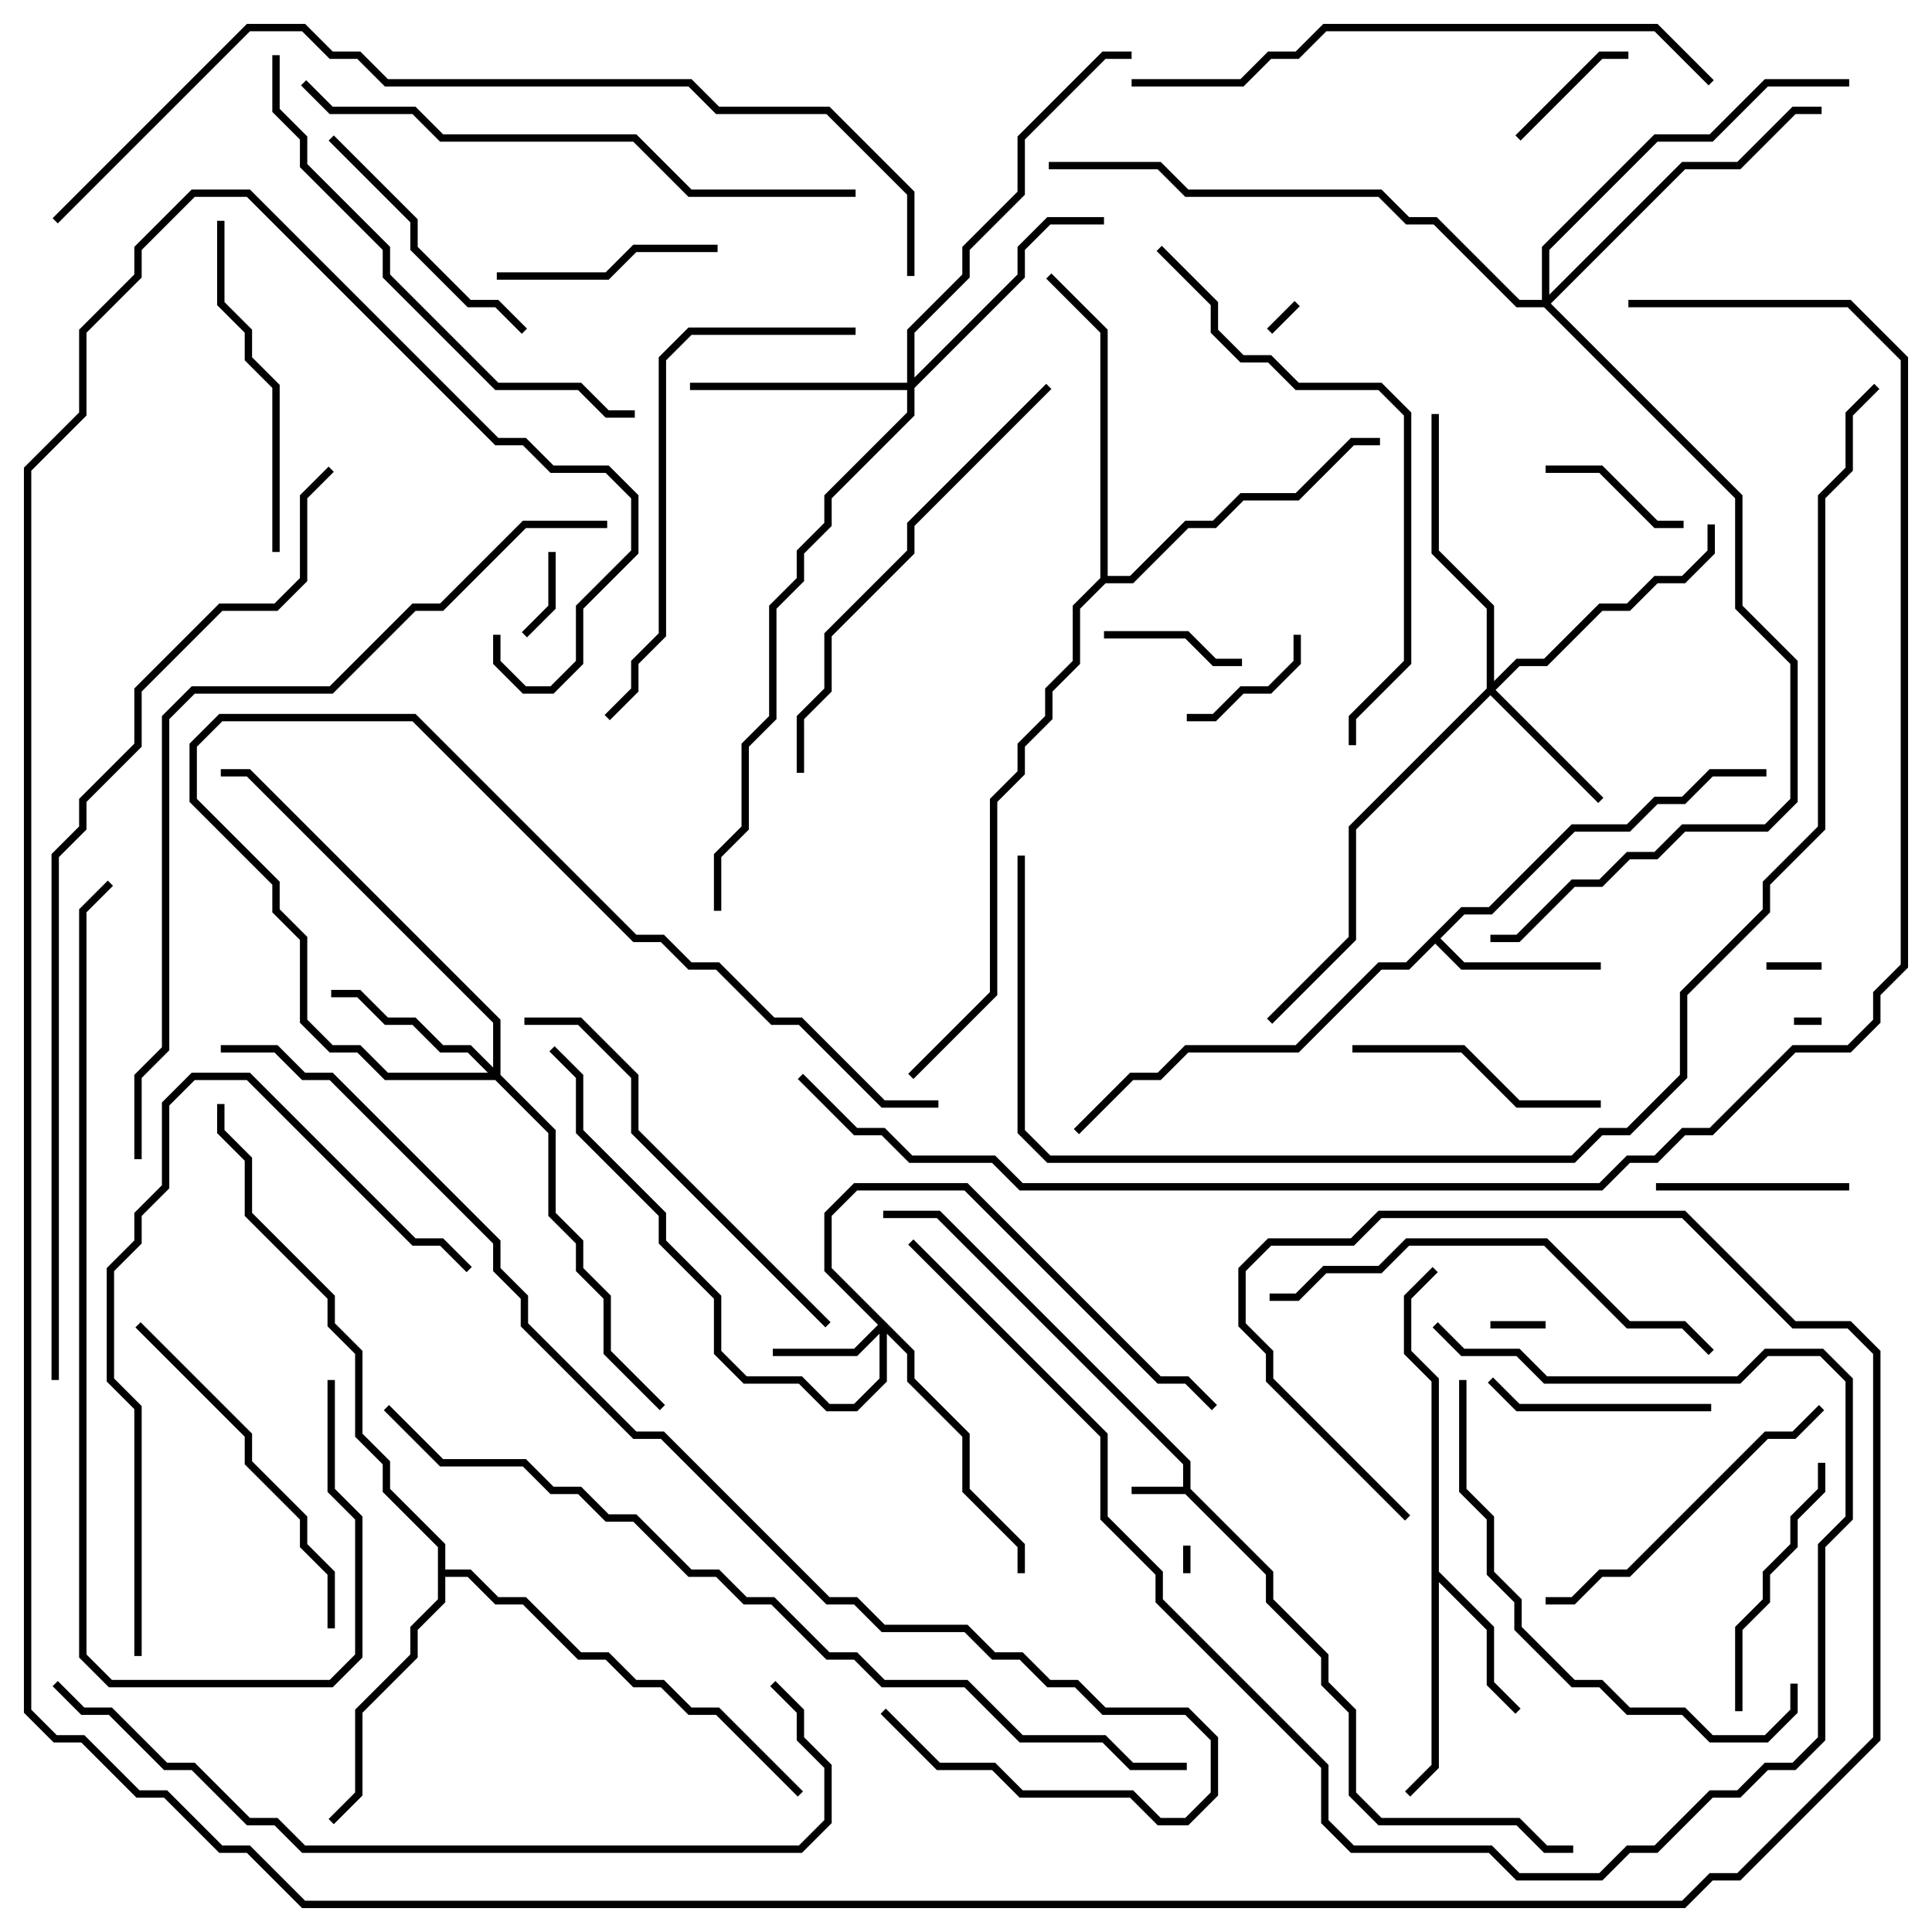 <svg version="1.1" width="105" height="105" xmlns="http://www.w3.org/2000/svg"><path d="M64.3,80.8L64.3,79.583L50.917,66.2L48,66.2L48,65.8L51.083,65.8L64.7,79.417L64.7,80.917L69.2,85.417L69.2,86.917L72.2,89.917L72.2,91.417L73.7,92.917L73.7,97.417L75.083,98.8L82.583,98.8L84.083,100.3L85.5,100.3L85.5,100.7L83.917,100.7L82.417,99.2L74.917,99.2L73.3,97.583L73.3,93.083L71.8,91.583L71.8,90.083L68.8,87.083L68.8,85.583L64.417,81.2L61.5,81.2L61.5,80.8z" stroke="none"/><path d="M77.8,75.083L76.3,73.583L76.3,70.417L77.859,68.859L78.141,69.141L76.7,70.583L76.7,73.417L78.2,74.917L78.2,85.417L81.2,88.417L81.2,91.417L82.641,92.859L82.359,93.141L80.8,91.583L80.8,88.583L78.2,85.983L78.2,96.083L76.641,97.641L76.359,97.359L77.8,95.917z" stroke="none"/><path d="M79.417,49.3L80.917,49.3L85.417,44.8L88.417,44.8L89.917,43.3L91.417,43.3L92.917,41.8L96,41.8L96,42.2L93.083,42.2L91.583,43.7L90.083,43.7L88.583,45.2L85.583,45.2L81.083,49.7L79.583,49.7L78.283,51L79.583,52.3L87,52.3L87,52.7L79.417,52.7L78,51.283L76.583,52.7L75.083,52.7L70.583,57.2L64.583,57.2L63.083,58.7L61.583,58.7L58.641,61.641L58.359,61.359L61.417,58.3L62.917,58.3L64.417,56.8L70.417,56.8L74.917,52.3L76.417,52.3z" stroke="none"/><path d="M23.8,84.083L20.8,81.083L20.8,79.583L19.3,78.083L19.3,73.583L17.8,72.083L17.8,70.583L13.3,66.083L13.3,63.083L11.8,61.583L11.8,60L12.2,60L12.2,61.417L13.7,62.917L13.7,65.917L18.2,70.417L18.2,71.917L19.7,73.417L19.7,77.917L21.2,79.417L21.2,80.917L24.2,83.917L24.2,85.3L25.583,85.3L27.083,86.8L28.583,86.8L31.583,89.8L33.083,89.8L34.583,91.3L36.083,91.3L37.583,92.8L39.083,92.8L43.641,97.359L43.359,97.641L38.917,93.2L37.417,93.2L35.917,91.7L34.417,91.7L32.917,90.2L31.417,90.2L28.417,87.2L26.917,87.2L25.417,85.7L24.2,85.7L24.2,87.083L22.7,88.583L22.7,90.083L19.7,93.083L19.7,97.583L18.141,99.141L17.859,98.859L19.3,97.417L19.3,92.917L22.3,89.917L22.3,88.417L23.8,86.917z" stroke="none"/><path d="M59.8,31.417L59.8,18.083L56.859,15.141L57.141,14.859L60.2,17.917L60.2,31.3L61.417,31.3L64.417,28.3L65.917,28.3L67.417,26.8L70.417,26.8L73.417,23.8L75,23.8L75,24.2L73.583,24.2L70.583,27.2L67.583,27.2L66.083,28.7L64.583,28.7L61.583,31.7L60.083,31.7L58.7,33.083L58.7,36.083L57.2,37.583L57.2,39.083L55.7,40.583L55.7,42.083L54.2,43.583L54.2,54.083L49.641,58.641L49.359,58.359L53.8,53.917L53.8,43.417L55.3,41.917L55.3,40.417L56.8,38.917L56.8,37.417L58.3,35.917L58.3,32.917z" stroke="none"/><path d="M49.7,73.417L49.7,74.917L52.7,77.917L52.7,80.917L55.7,83.917L55.7,85.5L55.3,85.5L55.3,84.083L52.3,81.083L52.3,78.083L49.3,75.083L49.3,73.583L48.2,72.483L48.2,75.083L46.583,76.7L44.917,76.7L43.417,75.2L40.417,75.2L38.8,73.583L38.8,70.583L35.8,67.583L35.8,66.083L31.3,61.583L31.3,58.583L29.859,57.141L30.141,56.859L31.7,58.417L31.7,61.417L36.2,65.917L36.2,67.417L39.2,70.417L39.2,73.417L40.583,74.8L43.583,74.8L45.083,76.3L46.417,76.3L47.8,74.917L47.8,72.483L46.583,73.7L42,73.7L42,73.3L46.417,73.3L47.717,72L44.8,69.083L44.8,65.917L46.417,64.3L52.583,64.3L63.083,74.8L64.583,74.8L66.141,76.359L65.859,76.641L64.417,75.2L62.917,75.2L52.417,64.7L46.583,64.7L45.2,66.083L45.2,68.917z" stroke="none"/><path d="M80.8,37.417L80.8,33.083L77.8,30.083L77.8,22.5L78.2,22.5L78.2,29.917L81.2,32.917L81.2,37.017L82.417,35.8L83.917,35.8L86.917,32.8L88.417,32.8L89.917,31.3L91.417,31.3L92.8,29.917L92.8,28.5L93.2,28.5L93.2,30.083L91.583,31.7L90.083,31.7L88.583,33.2L87.083,33.2L84.083,36.2L82.583,36.2L81.283,37.5L87.141,43.359L86.859,43.641L81,37.783L73.7,45.083L73.7,51.083L69.141,55.641L68.859,55.359L73.3,50.917L73.3,44.917z" stroke="none"/><path d="M26.8,58.017L26.8,55.583L13.417,42.2L12,42.2L12,41.8L13.583,41.8L27.2,55.417L27.2,58.417L30.2,61.417L30.2,65.917L31.7,67.417L31.7,68.917L33.2,70.417L33.2,73.417L36.141,76.359L35.859,76.641L32.8,73.583L32.8,70.583L31.3,69.083L31.3,67.583L29.8,66.083L29.8,61.583L26.917,58.7L20.917,58.7L19.417,57.2L17.917,57.2L16.3,55.583L16.3,51.083L14.8,49.583L14.8,48.083L10.3,43.583L10.3,40.417L11.917,38.8L22.583,38.8L34.583,50.8L36.083,50.8L37.583,52.3L39.083,52.3L42.083,55.3L43.583,55.3L48.083,59.8L51,59.8L51,60.2L47.917,60.2L43.417,55.7L41.917,55.7L38.917,52.7L37.417,52.7L35.917,51.2L34.417,51.2L22.417,39.2L12.083,39.2L10.7,40.583L10.7,43.417L15.2,47.917L15.2,49.417L16.7,50.917L16.7,55.417L18.083,56.8L19.583,56.8L21.083,58.3L26.517,58.3L25.417,57.2L23.917,57.2L22.417,55.7L20.917,55.7L19.417,54.2L18,54.2L18,53.8L19.583,53.8L21.083,55.3L22.583,55.3L24.083,56.8L25.583,56.8z" stroke="none"/><path d="M49.3,20.8L49.3,17.917L52.3,14.917L52.3,13.417L55.3,10.417L55.3,7.417L59.917,2.8L61.5,2.8L61.5,3.2L60.083,3.2L55.7,7.583L55.7,10.583L52.7,13.583L52.7,15.083L49.7,18.083L49.7,20.517L55.3,14.917L55.3,13.417L56.917,11.8L60,11.8L60,12.2L57.083,12.2L55.7,13.583L55.7,15.083L49.7,21.083L49.7,22.583L45.2,27.083L45.2,28.583L43.7,30.083L43.7,31.583L42.2,33.083L42.2,39.083L40.7,40.583L40.7,45.083L39.2,46.583L39.2,49.5L38.8,49.5L38.8,46.417L40.3,44.917L40.3,40.417L41.8,38.917L41.8,32.917L43.3,31.417L43.3,29.917L44.8,28.417L44.8,26.917L49.3,22.417L49.3,21.2L37.5,21.2L37.5,20.8z" stroke="none"/><path d="M83.8,16.3L83.8,13.417L89.917,7.3L92.917,7.3L95.917,4.3L100.5,4.3L100.5,4.7L96.083,4.7L93.083,7.7L90.083,7.7L84.2,13.583L84.2,16.017L91.417,8.8L94.417,8.8L97.417,5.8L99,5.8L99,6.2L97.583,6.2L94.583,9.2L91.583,9.2L84.283,16.5L94.7,26.917L94.7,32.917L97.7,35.917L97.7,43.583L96.083,45.2L91.583,45.2L90.083,46.7L88.583,46.7L87.083,48.2L85.583,48.2L82.583,51.2L81,51.2L81,50.8L82.417,50.8L85.417,47.8L86.917,47.8L88.417,46.3L89.917,46.3L91.417,44.8L95.917,44.8L97.3,43.417L97.3,36.083L94.3,33.083L94.3,27.083L83.917,16.7L82.417,16.7L77.917,12.2L76.417,12.2L74.917,10.7L64.417,10.7L62.917,9.2L57,9.2L57,8.8L63.083,8.8L64.583,10.3L75.083,10.3L76.583,11.8L78.083,11.8L82.583,16.3z" stroke="none"/><path d="M64.7,85.5L64.3,85.5L64.3,84L64.7,84z" stroke="none"/><path d="M99,55.3L99,55.7L97.5,55.7L97.5,55.3z" stroke="none"/><path d="M69.141,18.141L68.859,17.859L70.359,16.359L70.641,16.641z" stroke="none"/><path d="M84,71.8L84,72.2L81,72.2L81,71.8z" stroke="none"/><path d="M96,52.7L96,52.3L99,52.3L99,52.7z" stroke="none"/><path d="M29.8,30L30.2,30L30.2,33.083L28.641,34.641L28.359,34.359L29.8,32.917z" stroke="none"/><path d="M88.5,2.8L88.5,3.2L87.083,3.2L82.641,7.641L82.359,7.359L86.917,2.8z" stroke="none"/><path d="M70.3,34.5L70.7,34.5L70.7,36.083L69.083,37.7L67.583,37.7L66.083,39.2L64.5,39.2L64.5,38.8L65.917,38.8L67.417,37.3L68.917,37.3L70.3,35.917z" stroke="none"/><path d="M60,34.7L60,34.3L64.583,34.3L66.083,35.8L67.5,35.8L67.5,36.2L65.917,36.2L64.417,34.7z" stroke="none"/><path d="M91.5,28.3L91.5,28.7L89.917,28.7L86.917,25.7L84,25.7L84,25.3L87.083,25.3L90.083,28.3z" stroke="none"/><path d="M90,64.7L90,64.3L100.5,64.3L100.5,64.7z" stroke="none"/><path d="M93,76.3L93,76.7L82.417,76.7L80.859,75.141L81.141,74.859L82.583,76.3z" stroke="none"/><path d="M39,13.3L39,13.7L34.583,13.7L33.083,15.2L27,15.2L27,14.8L32.917,14.8L34.417,13.3z" stroke="none"/><path d="M73.5,57.2L73.5,56.8L79.583,56.8L82.583,59.8L87,59.8L87,60.2L82.417,60.2L79.417,57.2z" stroke="none"/><path d="M98.8,79.5L99.2,79.5L99.2,81.083L97.7,82.583L97.7,84.083L96.2,85.583L96.2,87.083L94.7,88.583L94.7,93L94.3,93L94.3,88.417L95.8,86.917L95.8,85.417L97.3,83.917L97.3,82.417L98.8,80.917z" stroke="none"/><path d="M28.641,17.859L28.359,18.141L26.917,16.7L25.417,16.7L22.3,13.583L22.3,12.083L17.859,7.641L18.141,7.359L22.7,11.917L22.7,13.417L25.583,16.3L27.083,16.3z" stroke="none"/><path d="M11.8,12L12.2,12L12.2,16.417L13.7,17.917L13.7,19.417L15.2,20.917L15.2,30L14.8,30L14.8,21.083L13.3,19.583L13.3,18.083L11.8,16.583z" stroke="none"/><path d="M98.859,76.359L99.141,76.641L97.583,78.2L96.083,78.2L88.583,85.7L87.083,85.7L85.583,87.2L84,87.2L84,86.8L85.417,86.8L86.917,85.3L88.417,85.3L95.917,77.8L97.417,77.8z" stroke="none"/><path d="M18.2,88.5L17.8,88.5L17.8,85.583L16.3,84.083L16.3,82.583L13.3,79.583L13.3,78.083L7.359,72.141L7.641,71.859L13.7,77.917L13.7,79.417L16.7,82.417L16.7,83.917L18.2,85.417z" stroke="none"/><path d="M45.141,71.859L44.859,72.141L34.3,61.583L34.3,58.583L31.417,55.7L28.5,55.7L28.5,55.3L31.583,55.3L34.7,58.417L34.7,61.417z" stroke="none"/><path d="M69,70.7L69,70.3L70.417,70.3L71.917,68.8L74.917,68.8L76.417,67.3L84.083,67.3L88.583,71.8L91.583,71.8L93.141,73.359L92.859,73.641L91.417,72.2L88.417,72.2L83.917,67.7L76.583,67.7L75.083,69.2L72.083,69.2L70.583,70.7z" stroke="none"/><path d="M79.3,75L79.7,75L79.7,80.917L81.2,82.417L81.2,85.417L82.7,86.917L82.7,88.417L85.583,91.3L87.083,91.3L88.583,92.8L91.583,92.8L93.083,94.3L95.917,94.3L97.3,92.917L97.3,91.5L97.7,91.5L97.7,93.083L96.083,94.7L92.917,94.7L91.417,93.2L88.417,93.2L86.917,91.7L85.417,91.7L82.3,88.583L82.3,87.083L80.8,85.583L80.8,82.583L79.3,81.083z" stroke="none"/><path d="M56.859,20.859L57.141,21.141L49.7,28.583L49.7,30.083L45.2,34.583L45.2,37.583L43.7,39.083L43.7,42L43.3,42L43.3,38.917L44.8,37.417L44.8,34.417L49.3,29.917L49.3,28.417z" stroke="none"/><path d="M46.5,17.8L46.5,18.2L37.583,18.2L36.2,19.583L36.2,34.583L34.7,36.083L34.7,37.583L33.141,39.141L32.859,38.859L34.3,37.417L34.3,35.917L35.8,34.417L35.8,19.417L37.417,17.8z" stroke="none"/><path d="M14.8,3L15.2,3L15.2,5.917L16.7,7.417L16.7,8.917L21.2,13.417L21.2,14.917L27.083,20.8L31.583,20.8L33.083,22.3L34.5,22.3L34.5,22.7L32.917,22.7L31.417,21.2L26.917,21.2L20.8,15.083L20.8,13.583L16.3,9.083L16.3,7.583L14.8,6.083z" stroke="none"/><path d="M7.7,90L7.3,90L7.3,76.583L5.8,75.083L5.8,68.917L7.3,67.417L7.3,65.917L8.8,64.417L8.8,59.917L10.417,58.3L13.583,58.3L22.583,67.3L24.083,67.3L25.641,68.859L25.359,69.141L23.917,67.7L22.417,67.7L13.417,58.7L10.583,58.7L9.2,60.083L9.2,64.583L7.7,66.083L7.7,67.583L6.2,69.083L6.2,74.917L7.7,76.417z" stroke="none"/><path d="M49.359,67.641L49.641,67.359L60.2,77.917L60.2,82.417L63.2,85.417L63.2,86.917L72.2,95.917L72.2,98.917L73.583,100.3L81.083,100.3L82.583,101.8L86.917,101.8L88.417,100.3L89.917,100.3L92.917,97.3L94.417,97.3L95.917,95.8L97.417,95.8L98.8,94.417L98.8,83.917L100.3,82.417L100.3,75.083L98.917,73.7L96.083,73.7L94.583,75.2L83.917,75.2L82.417,73.7L79.417,73.7L77.859,72.141L78.141,71.859L79.583,73.3L82.583,73.3L84.083,74.8L94.417,74.8L95.917,73.3L99.083,73.3L100.7,74.917L100.7,82.583L99.2,84.083L99.2,94.583L97.583,96.2L96.083,96.2L94.583,97.7L93.083,97.7L90.083,100.7L88.583,100.7L87.083,102.2L82.417,102.2L80.917,100.7L73.417,100.7L71.8,99.083L71.8,96.083L62.8,87.083L62.8,85.583L59.8,82.583L59.8,78.083z" stroke="none"/><path d="M62.859,13.641L63.141,13.359L66.2,16.417L66.2,17.917L67.583,19.3L69.083,19.3L70.583,20.8L75.083,20.8L76.7,22.417L76.7,36.083L73.7,39.083L73.7,40.5L73.3,40.5L73.3,38.917L76.3,35.917L76.3,22.583L74.917,21.2L70.417,21.2L68.917,19.7L67.417,19.7L65.8,18.083L65.8,16.583z" stroke="none"/><path d="M17.8,75L18.2,75L18.2,80.917L19.7,82.417L19.7,90.083L18.083,91.7L5.917,91.7L4.3,90.083L4.3,49.417L5.859,47.859L6.141,48.141L4.7,49.583L4.7,89.917L6.083,91.3L17.917,91.3L19.3,89.917L19.3,82.583L17.8,81.083z" stroke="none"/><path d="M46.5,10.3L46.5,10.7L37.417,10.7L34.417,7.7L23.917,7.7L22.417,6.2L17.917,6.2L16.359,4.641L16.641,4.359L18.083,5.8L22.583,5.8L24.083,7.3L34.583,7.3L37.583,10.3z" stroke="none"/><path d="M93.141,4.359L92.859,4.641L89.917,1.7L72.083,1.7L70.583,3.2L69.083,3.2L67.583,4.7L61.5,4.7L61.5,4.3L67.417,4.3L68.917,2.8L70.417,2.8L71.917,1.3L90.083,1.3z" stroke="none"/><path d="M2.859,91.641L3.141,91.359L4.583,92.8L6.083,92.8L9.083,95.8L10.583,95.8L13.583,98.8L15.083,98.8L16.583,100.3L43.417,100.3L44.8,98.917L44.8,96.083L43.3,94.583L43.3,93.083L41.859,91.641L42.141,91.359L43.7,92.917L43.7,94.417L45.2,95.917L45.2,99.083L43.583,100.7L16.417,100.7L14.917,99.2L13.417,99.2L10.417,96.2L8.917,96.2L5.917,93.2L4.417,93.2z" stroke="none"/><path d="M33,28.3L33,28.7L28.583,28.7L24.083,33.2L22.583,33.2L18.083,37.7L10.583,37.7L9.2,39.083L9.2,57.083L7.7,58.583L7.7,63L7.3,63L7.3,58.417L8.8,56.917L8.8,38.917L10.417,37.3L17.917,37.3L22.417,32.8L23.917,32.8L28.417,28.3z" stroke="none"/><path d="M49.7,15L49.3,15L49.3,10.583L44.917,6.2L38.917,6.2L37.417,4.7L20.917,4.7L19.417,3.2L17.917,3.2L16.417,1.7L13.583,1.7L3.141,12.141L2.859,11.859L13.417,1.3L16.583,1.3L18.083,2.8L19.583,2.8L21.083,4.3L37.583,4.3L39.083,5.8L45.083,5.8L49.7,10.417z" stroke="none"/><path d="M64.5,95.8L64.5,96.2L61.417,96.2L59.917,94.7L55.417,94.7L52.417,91.7L47.917,91.7L46.417,90.2L44.917,90.2L41.917,87.2L40.417,87.2L38.917,85.7L37.417,85.7L34.417,82.7L32.917,82.7L31.417,81.2L29.917,81.2L28.417,79.7L23.917,79.7L20.859,76.641L21.141,76.359L24.083,79.3L28.583,79.3L30.083,80.8L31.583,80.8L33.083,82.3L34.583,82.3L37.583,85.3L39.083,85.3L40.583,86.8L42.083,86.8L45.083,89.8L46.583,89.8L48.083,91.3L52.583,91.3L55.583,94.3L60.083,94.3L61.583,95.8z" stroke="none"/><path d="M47.859,93.141L48.141,92.859L51.083,95.8L54.083,95.8L55.583,97.3L61.583,97.3L63.083,98.8L64.417,98.8L65.8,97.417L65.8,94.583L64.417,93.2L59.917,93.2L58.417,91.7L56.917,91.7L55.417,90.2L53.917,90.2L52.417,88.7L47.917,88.7L46.417,87.2L44.917,87.2L35.917,78.2L34.417,78.2L28.3,72.083L28.3,70.583L26.8,69.083L26.8,67.583L17.917,58.7L16.417,58.7L14.917,57.2L12,57.2L12,56.8L15.083,56.8L16.583,58.3L18.083,58.3L27.2,67.417L27.2,68.917L28.7,70.417L28.7,71.917L34.583,77.8L36.083,77.8L45.083,86.8L46.583,86.8L48.083,88.3L52.583,88.3L54.083,89.8L55.583,89.8L57.083,91.3L58.583,91.3L60.083,92.8L64.583,92.8L66.2,94.417L66.2,97.583L64.583,99.2L62.917,99.2L61.417,97.7L55.417,97.7L53.917,96.2L50.917,96.2z" stroke="none"/><path d="M3.2,75L2.8,75L2.8,46.417L4.3,44.917L4.3,43.417L7.3,40.417L7.3,37.417L11.917,32.8L14.917,32.8L16.3,31.417L16.3,26.917L17.859,25.359L18.141,25.641L16.7,27.083L16.7,31.583L15.083,33.2L12.083,33.2L7.7,37.583L7.7,40.583L4.7,43.583L4.7,45.083L3.2,46.583z" stroke="none"/><path d="M55.3,46.5L55.7,46.5L55.7,61.417L57.083,62.8L85.417,62.8L86.917,61.3L88.417,61.3L91.3,58.417L91.3,53.917L95.8,49.417L95.8,47.917L98.8,44.917L98.8,26.917L100.3,25.417L100.3,22.417L101.859,20.859L102.141,21.141L100.7,22.583L100.7,25.583L99.2,27.083L99.2,45.083L96.2,48.083L96.2,49.583L91.7,54.083L91.7,58.583L88.583,61.7L87.083,61.7L85.583,63.2L56.917,63.2L55.3,61.583z" stroke="none"/><path d="M88.5,16.7L88.5,16.3L100.583,16.3L103.7,19.417L103.7,52.583L102.2,54.083L102.2,55.583L100.583,57.2L97.583,57.2L93.083,61.7L91.583,61.7L90.083,63.2L88.583,63.2L87.083,64.7L55.417,64.7L53.917,63.2L49.417,63.2L47.917,61.7L46.417,61.7L43.359,58.641L43.641,58.359L46.583,61.3L48.083,61.3L49.583,62.8L54.083,62.8L55.583,64.3L86.917,64.3L88.417,62.8L89.917,62.8L91.417,61.3L92.917,61.3L97.417,56.8L100.417,56.8L101.8,55.417L101.8,53.917L103.3,52.417L103.3,19.583L100.417,16.7z" stroke="none"/><path d="M76.641,82.359L76.359,82.641L68.8,75.083L68.8,73.583L67.3,72.083L67.3,68.917L68.917,67.3L73.417,67.3L74.917,65.8L91.583,65.8L97.583,71.8L100.583,71.8L102.2,73.417L102.2,94.583L94.583,102.2L93.083,102.2L91.583,103.7L16.417,103.7L13.417,100.7L11.917,100.7L8.917,97.7L7.417,97.7L4.417,94.7L2.917,94.7L1.3,93.083L1.3,25.417L4.3,22.417L4.3,17.917L7.3,14.917L7.3,13.417L10.417,10.3L13.583,10.3L27.083,23.8L28.583,23.8L30.083,25.3L33.083,25.3L34.7,26.917L34.7,30.083L31.7,33.083L31.7,36.083L30.083,37.7L28.417,37.7L26.8,36.083L26.8,34.5L27.2,34.5L27.2,35.917L28.583,37.3L29.917,37.3L31.3,35.917L31.3,32.917L34.3,29.917L34.3,27.083L32.917,25.7L29.917,25.7L28.417,24.2L26.917,24.2L13.417,10.7L10.583,10.7L7.7,13.583L7.7,15.083L4.7,18.083L4.7,22.583L1.7,25.583L1.7,92.917L3.083,94.3L4.583,94.3L7.583,97.3L9.083,97.3L12.083,100.3L13.583,100.3L16.583,103.3L91.417,103.3L92.917,101.8L94.417,101.8L101.8,94.417L101.8,73.583L100.417,72.2L97.417,72.2L91.417,66.2L75.083,66.2L73.583,67.7L69.083,67.7L67.7,69.083L67.7,71.917L69.2,73.417L69.2,74.917z" stroke="none"/></svg>